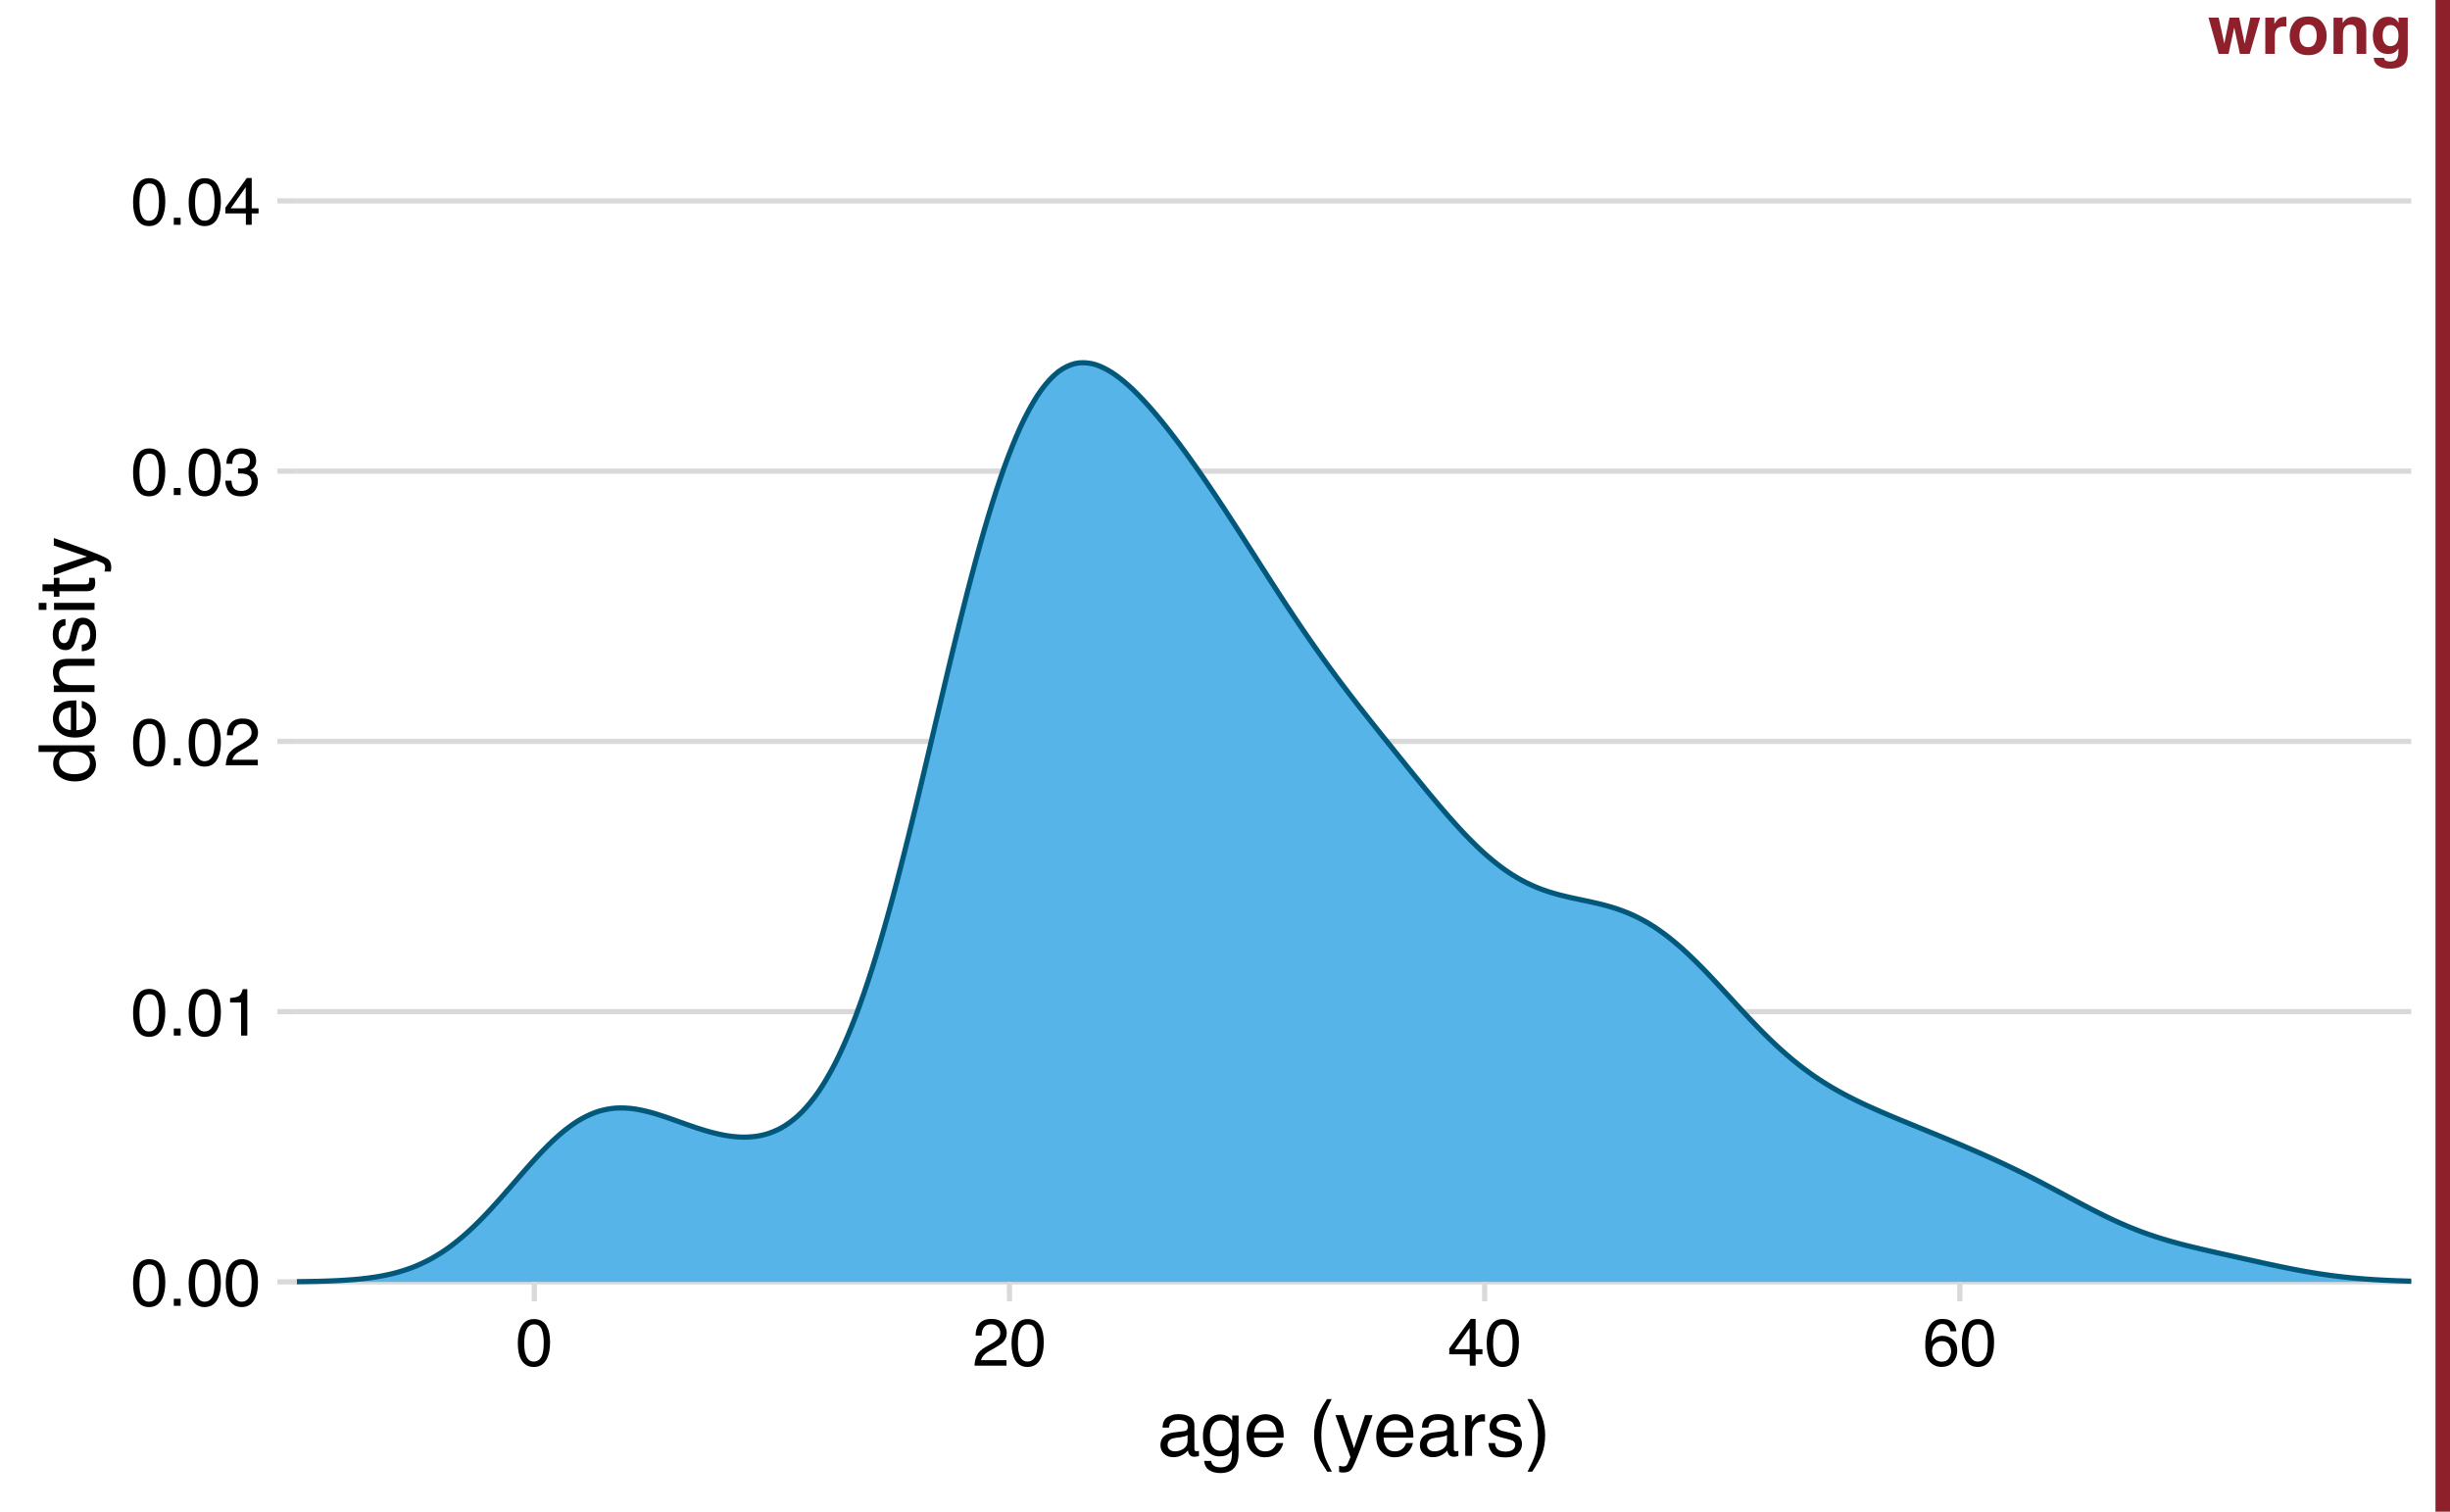 <?xml version="1.0" encoding="UTF-8"?>
<svg xmlns="http://www.w3.org/2000/svg" xmlns:xlink="http://www.w3.org/1999/xlink" width="504pt" height="311pt" viewBox="0 0 504 311" version="1.1">
<defs>
<g>
<symbol overflow="visible" id="glyph0-0">
<path style="stroke:none;" d="M 0.438 0 L 0.438 -9.844 L 8.25 -9.844 L 8.25 0 Z M 7.016 -1.234 L 7.016 -8.609 L 1.672 -8.609 L 1.672 -1.234 Z M 7.016 -1.234 "/>
</symbol>
<symbol overflow="visible" id="glyph0-1">
<path style="stroke:none;" d="M 3.719 -9.594 C 4.957 -9.594 5.852 -9.082 6.406 -8.062 C 6.832 -7.27 7.047 -6.188 7.047 -4.812 C 7.047 -3.508 6.852 -2.43 6.469 -1.578 C 5.906 -0.348 4.984 0.266 3.703 0.266 C 2.547 0.266 1.688 -0.234 1.125 -1.234 C 0.656 -2.066 0.422 -3.191 0.422 -4.609 C 0.422 -5.691 0.562 -6.625 0.844 -7.406 C 1.375 -8.863 2.332 -9.594 3.719 -9.594 Z M 3.703 -0.844 C 4.328 -0.844 4.82 -1.117 5.188 -1.672 C 5.562 -2.223 5.75 -3.254 5.75 -4.766 C 5.75 -5.848 5.613 -6.738 5.344 -7.438 C 5.07 -8.145 4.551 -8.5 3.781 -8.5 C 3.07 -8.5 2.551 -8.164 2.219 -7.5 C 1.895 -6.832 1.734 -5.852 1.734 -4.562 C 1.734 -3.582 1.836 -2.797 2.047 -2.203 C 2.367 -1.297 2.922 -0.844 3.703 -0.844 Z M 3.703 -0.844 "/>
</symbol>
<symbol overflow="visible" id="glyph0-2">
<path style="stroke:none;" d="M 1.172 -1.453 L 2.578 -1.453 L 2.578 0 L 1.172 0 Z M 1.172 -1.453 "/>
</symbol>
<symbol overflow="visible" id="glyph0-3">
<path style="stroke:none;" d="M 1.312 -6.797 L 1.312 -7.719 C 2.188 -7.801 2.797 -7.941 3.141 -8.141 C 3.484 -8.336 3.738 -8.805 3.906 -9.547 L 4.859 -9.547 L 4.859 0 L 3.578 0 L 3.578 -6.797 Z M 1.312 -6.797 "/>
</symbol>
<symbol overflow="visible" id="glyph0-4">
<path style="stroke:none;" d="M 0.422 0 C 0.473 -0.82 0.645 -1.539 0.938 -2.156 C 1.238 -2.77 1.816 -3.328 2.672 -3.828 L 3.969 -4.562 C 4.539 -4.906 4.941 -5.191 5.172 -5.422 C 5.547 -5.797 5.734 -6.223 5.734 -6.703 C 5.734 -7.254 5.562 -7.691 5.219 -8.016 C 4.883 -8.348 4.441 -8.516 3.891 -8.516 C 3.055 -8.516 2.484 -8.203 2.172 -7.578 C 2.004 -7.242 1.91 -6.781 1.891 -6.188 L 0.656 -6.188 C 0.676 -7.02 0.832 -7.703 1.125 -8.234 C 1.645 -9.16 2.566 -9.625 3.891 -9.625 C 4.992 -9.625 5.797 -9.328 6.297 -8.734 C 6.805 -8.141 7.062 -7.477 7.062 -6.75 C 7.062 -5.977 6.789 -5.32 6.25 -4.781 C 5.938 -4.469 5.375 -4.082 4.562 -3.625 L 3.656 -3.125 C 3.219 -2.883 2.875 -2.656 2.625 -2.438 C 2.176 -2.039 1.895 -1.609 1.781 -1.141 L 7.016 -1.141 L 7.016 0 Z M 0.422 0 "/>
</symbol>
<symbol overflow="visible" id="glyph0-5">
<path style="stroke:none;" d="M 3.562 0.266 C 2.426 0.266 1.602 -0.047 1.094 -0.672 C 0.582 -1.297 0.328 -2.055 0.328 -2.953 L 1.594 -2.953 C 1.645 -2.328 1.758 -1.875 1.938 -1.594 C 2.25 -1.094 2.812 -0.844 3.625 -0.844 C 4.258 -0.844 4.77 -1.008 5.156 -1.344 C 5.539 -1.688 5.734 -2.125 5.734 -2.656 C 5.734 -3.32 5.531 -3.785 5.125 -4.047 C 4.719 -4.305 4.156 -4.438 3.438 -4.438 C 3.363 -4.438 3.285 -4.438 3.203 -4.438 C 3.117 -4.438 3.035 -4.43 2.953 -4.422 L 2.953 -5.5 C 3.078 -5.477 3.18 -5.461 3.266 -5.453 C 3.348 -5.453 3.438 -5.453 3.531 -5.453 C 3.988 -5.453 4.363 -5.523 4.656 -5.672 C 5.156 -5.922 5.406 -6.367 5.406 -7.016 C 5.406 -7.492 5.234 -7.859 4.891 -8.109 C 4.555 -8.367 4.164 -8.5 3.719 -8.5 C 2.914 -8.5 2.359 -8.234 2.047 -7.703 C 1.879 -7.41 1.785 -6.988 1.766 -6.438 L 0.562 -6.438 C 0.562 -7.156 0.707 -7.766 1 -8.266 C 1.488 -9.16 2.352 -9.609 3.594 -9.609 C 4.57 -9.609 5.328 -9.391 5.859 -8.953 C 6.398 -8.516 6.672 -7.883 6.672 -7.062 C 6.672 -6.469 6.508 -5.988 6.188 -5.625 C 5.988 -5.395 5.734 -5.219 5.422 -5.094 C 5.93 -4.957 6.328 -4.691 6.609 -4.297 C 6.891 -3.898 7.031 -3.414 7.031 -2.844 C 7.031 -1.926 6.727 -1.176 6.125 -0.594 C 5.52 -0.02 4.664 0.266 3.562 0.266 Z M 3.562 0.266 "/>
</symbol>
<symbol overflow="visible" id="glyph0-6">
<path style="stroke:none;" d="M 4.531 -3.391 L 4.531 -7.75 L 1.453 -3.391 Z M 4.562 0 L 4.562 -2.344 L 0.344 -2.344 L 0.344 -3.531 L 4.75 -9.625 L 5.766 -9.625 L 5.766 -3.391 L 7.172 -3.391 L 7.172 -2.344 L 5.766 -2.344 L 5.766 0 Z M 4.562 0 "/>
</symbol>
<symbol overflow="visible" id="glyph0-7">
<path style="stroke:none;" d="M 4.016 -9.625 C 5.086 -9.625 5.832 -9.348 6.25 -8.797 C 6.676 -8.242 6.891 -7.672 6.891 -7.078 L 5.688 -7.078 C 5.625 -7.461 5.516 -7.758 5.359 -7.969 C 5.066 -8.375 4.625 -8.578 4.031 -8.578 C 3.352 -8.578 2.816 -8.266 2.422 -7.641 C 2.023 -7.016 1.805 -6.125 1.766 -4.969 C 2.035 -5.375 2.383 -5.676 2.812 -5.875 C 3.188 -6.051 3.613 -6.141 4.094 -6.141 C 4.895 -6.141 5.594 -5.883 6.188 -5.375 C 6.789 -4.863 7.094 -4.098 7.094 -3.078 C 7.094 -2.203 6.805 -1.426 6.234 -0.75 C 5.672 -0.082 4.863 0.25 3.812 0.25 C 2.914 0.25 2.141 -0.086 1.484 -0.766 C 0.836 -1.453 0.516 -2.602 0.516 -4.219 C 0.516 -5.406 0.66 -6.414 0.953 -7.25 C 1.504 -8.832 2.523 -9.625 4.016 -9.625 Z M 3.922 -0.828 C 4.555 -0.828 5.031 -1.039 5.344 -1.469 C 5.664 -1.895 5.828 -2.395 5.828 -2.969 C 5.828 -3.469 5.688 -3.938 5.406 -4.375 C 5.125 -4.82 4.609 -5.047 3.859 -5.047 C 3.348 -5.047 2.895 -4.875 2.5 -4.531 C 2.113 -4.188 1.922 -3.664 1.922 -2.969 C 1.922 -2.363 2.098 -1.852 2.453 -1.438 C 2.805 -1.031 3.297 -0.828 3.922 -0.828 Z M 3.922 -0.828 "/>
</symbol>
<symbol overflow="visible" id="glyph1-0">
<path style="stroke:none;" d="M 0.516 0 L 0.516 -11.484 L 9.625 -11.484 L 9.625 0 Z M 8.188 -1.438 L 8.188 -10.047 L 1.953 -10.047 L 1.953 -1.438 Z M 8.188 -1.438 "/>
</symbol>
<symbol overflow="visible" id="glyph1-1">
<path style="stroke:none;" d="M 2.109 -2.234 C 2.109 -1.828 2.254 -1.504 2.547 -1.266 C 2.848 -1.035 3.203 -0.922 3.609 -0.922 C 4.109 -0.922 4.586 -1.035 5.047 -1.266 C 5.828 -1.641 6.219 -2.258 6.219 -3.125 L 6.219 -4.266 C 6.051 -4.148 5.832 -4.055 5.562 -3.984 C 5.289 -3.91 5.023 -3.859 4.766 -3.828 L 3.906 -3.719 C 3.395 -3.656 3.016 -3.551 2.766 -3.406 C 2.328 -3.156 2.109 -2.766 2.109 -2.234 Z M 5.516 -5.078 C 5.836 -5.117 6.055 -5.254 6.172 -5.484 C 6.234 -5.609 6.266 -5.785 6.266 -6.016 C 6.266 -6.492 6.094 -6.844 5.75 -7.062 C 5.406 -7.281 4.914 -7.391 4.281 -7.391 C 3.551 -7.391 3.031 -7.191 2.719 -6.797 C 2.551 -6.578 2.441 -6.25 2.391 -5.812 L 1.078 -5.812 C 1.098 -6.844 1.43 -7.562 2.078 -7.969 C 2.723 -8.375 3.469 -8.578 4.312 -8.578 C 5.301 -8.578 6.102 -8.391 6.719 -8.016 C 7.32 -7.641 7.625 -7.055 7.625 -6.266 L 7.625 -1.438 C 7.625 -1.289 7.656 -1.172 7.719 -1.078 C 7.781 -0.992 7.906 -0.953 8.094 -0.953 C 8.156 -0.953 8.223 -0.957 8.297 -0.969 C 8.379 -0.977 8.469 -0.988 8.562 -1 L 8.562 0.047 C 8.344 0.109 8.176 0.145 8.062 0.156 C 7.945 0.176 7.789 0.188 7.594 0.188 C 7.102 0.188 6.75 0.008 6.531 -0.344 C 6.414 -0.52 6.336 -0.773 6.297 -1.109 C 6.004 -0.734 5.586 -0.406 5.047 -0.125 C 4.516 0.145 3.926 0.281 3.281 0.281 C 2.508 0.281 1.875 0.047 1.375 -0.422 C 0.883 -0.898 0.641 -1.492 0.641 -2.203 C 0.641 -2.973 0.879 -3.57 1.359 -4 C 1.848 -4.426 2.488 -4.691 3.281 -4.797 Z M 4.359 -8.578 Z M 4.359 -8.578 "/>
</symbol>
<symbol overflow="visible" id="glyph1-2">
<path style="stroke:none;" d="M 3.984 -8.516 C 4.641 -8.516 5.211 -8.352 5.703 -8.031 C 5.973 -7.852 6.242 -7.586 6.516 -7.234 L 6.516 -8.297 L 7.812 -8.297 L 7.812 -0.688 C 7.812 0.383 7.656 1.227 7.344 1.844 C 6.758 2.977 5.66 3.547 4.047 3.547 C 3.141 3.547 2.379 3.344 1.766 2.938 C 1.148 2.531 0.805 1.898 0.734 1.047 L 2.172 1.047 C 2.234 1.422 2.367 1.707 2.578 1.906 C 2.891 2.219 3.391 2.375 4.078 2.375 C 5.148 2.375 5.852 1.992 6.188 1.234 C 6.383 0.785 6.477 -0.016 6.469 -1.172 C 6.188 -0.742 5.848 -0.422 5.453 -0.203 C 5.055 0.004 4.531 0.109 3.875 0.109 C 2.969 0.109 2.176 -0.211 1.5 -0.859 C 0.82 -1.504 0.484 -2.57 0.484 -4.062 C 0.484 -5.457 0.82 -6.547 1.5 -7.328 C 2.188 -8.117 3.016 -8.516 3.984 -8.516 Z M 6.516 -4.219 C 6.516 -5.258 6.301 -6.031 5.875 -6.531 C 5.445 -7.031 4.906 -7.281 4.25 -7.281 C 3.258 -7.281 2.582 -6.816 2.219 -5.891 C 2.02 -5.391 1.922 -4.738 1.922 -3.938 C 1.922 -3 2.113 -2.281 2.5 -1.781 C 2.883 -1.289 3.398 -1.047 4.047 -1.047 C 5.055 -1.047 5.766 -1.504 6.172 -2.422 C 6.398 -2.93 6.516 -3.531 6.516 -4.219 Z M 4.156 -8.578 Z M 4.156 -8.578 "/>
</symbol>
<symbol overflow="visible" id="glyph1-3">
<path style="stroke:none;" d="M 4.516 -8.562 C 5.109 -8.562 5.68 -8.422 6.234 -8.141 C 6.797 -7.859 7.223 -7.5 7.516 -7.062 C 7.797 -6.633 7.984 -6.141 8.078 -5.578 C 8.16 -5.191 8.203 -4.578 8.203 -3.734 L 2.078 -3.734 C 2.098 -2.891 2.297 -2.207 2.672 -1.688 C 3.047 -1.176 3.629 -0.922 4.422 -0.922 C 5.148 -0.922 5.734 -1.164 6.172 -1.656 C 6.422 -1.938 6.598 -2.258 6.703 -2.625 L 8.094 -2.625 C 8.051 -2.32 7.926 -1.977 7.719 -1.594 C 7.52 -1.219 7.289 -0.91 7.031 -0.672 C 6.602 -0.254 6.078 0.023 5.453 0.172 C 5.109 0.254 4.723 0.297 4.297 0.297 C 3.254 0.297 2.367 -0.082 1.641 -0.844 C 0.922 -1.602 0.562 -2.664 0.562 -4.031 C 0.562 -5.375 0.926 -6.461 1.656 -7.297 C 2.383 -8.141 3.336 -8.562 4.516 -8.562 Z M 6.766 -4.859 C 6.703 -5.461 6.566 -5.945 6.359 -6.312 C 5.973 -6.988 5.332 -7.328 4.438 -7.328 C 3.789 -7.328 3.25 -7.094 2.812 -6.625 C 2.375 -6.164 2.141 -5.578 2.109 -4.859 Z M 4.391 -8.578 Z M 4.391 -8.578 "/>
</symbol>
<symbol overflow="visible" id="glyph1-4">
<path style="stroke:none;" d=""/>
</symbol>
<symbol overflow="visible" id="glyph1-5">
<path style="stroke:none;" d="M 4.734 -11.672 C 3.922 -10.078 3.391 -8.906 3.141 -8.156 C 2.773 -7.02 2.594 -5.703 2.594 -4.203 C 2.594 -2.691 2.801 -1.312 3.219 -0.062 C 3.477 0.707 3.992 1.816 4.766 3.266 L 3.812 3.266 C 3.051 2.078 2.578 1.316 2.391 0.984 C 2.211 0.66 2.02 0.219 1.812 -0.344 C 1.52 -1.113 1.316 -1.938 1.203 -2.812 C 1.141 -3.27 1.109 -3.703 1.109 -4.109 C 1.109 -5.648 1.352 -7.023 1.844 -8.234 C 2.145 -8.992 2.785 -10.141 3.766 -11.672 Z M 4.734 -11.672 "/>
</symbol>
<symbol overflow="visible" id="glyph1-6">
<path style="stroke:none;" d="M 6.266 -8.375 L 7.812 -8.375 C 7.613 -7.832 7.176 -6.609 6.5 -4.703 C 5.988 -3.266 5.562 -2.094 5.219 -1.188 C 4.406 0.957 3.832 2.266 3.5 2.734 C 3.164 3.203 2.594 3.438 1.781 3.438 C 1.582 3.438 1.426 3.426 1.312 3.406 C 1.207 3.395 1.078 3.367 0.922 3.328 L 0.922 2.047 C 1.172 2.109 1.348 2.145 1.453 2.156 C 1.566 2.176 1.664 2.188 1.75 2.188 C 2.008 2.188 2.195 2.145 2.312 2.062 C 2.438 1.977 2.539 1.875 2.625 1.75 C 2.656 1.707 2.75 1.492 2.906 1.109 C 3.07 0.723 3.191 0.438 3.266 0.25 L 0.172 -8.375 L 1.766 -8.375 L 4 -1.562 Z M 4 -8.578 Z M 4 -8.578 "/>
</symbol>
<symbol overflow="visible" id="glyph1-7">
<path style="stroke:none;" d="M 1.078 -8.375 L 2.406 -8.375 L 2.406 -6.922 C 2.52 -7.203 2.789 -7.547 3.219 -7.953 C 3.645 -8.359 4.133 -8.562 4.688 -8.562 C 4.719 -8.562 4.766 -8.555 4.828 -8.547 C 4.891 -8.547 4.992 -8.535 5.141 -8.516 L 5.141 -7.031 C 5.055 -7.051 4.977 -7.062 4.906 -7.062 C 4.844 -7.07 4.77 -7.078 4.688 -7.078 C 3.977 -7.078 3.43 -6.848 3.047 -6.391 C 2.672 -5.93 2.484 -5.406 2.484 -4.812 L 2.484 0 L 1.078 0 Z M 1.078 -8.375 "/>
</symbol>
<symbol overflow="visible" id="glyph1-8">
<path style="stroke:none;" d="M 1.875 -2.625 C 1.914 -2.156 2.031 -1.797 2.219 -1.547 C 2.57 -1.098 3.188 -0.875 4.062 -0.875 C 4.582 -0.875 5.039 -0.984 5.438 -1.203 C 5.832 -1.43 6.031 -1.785 6.031 -2.266 C 6.031 -2.617 5.875 -2.891 5.562 -3.078 C 5.352 -3.191 4.953 -3.328 4.359 -3.484 L 3.234 -3.766 C 2.523 -3.941 2 -4.141 1.656 -4.359 C 1.051 -4.734 0.75 -5.258 0.75 -5.938 C 0.75 -6.727 1.035 -7.367 1.609 -7.859 C 2.18 -8.348 2.945 -8.594 3.906 -8.594 C 5.164 -8.594 6.078 -8.223 6.641 -7.484 C 6.984 -7.016 7.148 -6.508 7.141 -5.969 L 5.812 -5.969 C 5.789 -6.281 5.68 -6.566 5.484 -6.828 C 5.16 -7.203 4.598 -7.391 3.797 -7.391 C 3.266 -7.391 2.863 -7.285 2.594 -7.078 C 2.32 -6.879 2.188 -6.613 2.188 -6.281 C 2.188 -5.914 2.363 -5.625 2.719 -5.406 C 2.926 -5.27 3.234 -5.156 3.641 -5.062 L 4.578 -4.828 C 5.586 -4.586 6.266 -4.352 6.609 -4.125 C 7.148 -3.758 7.422 -3.191 7.422 -2.422 C 7.422 -1.68 7.141 -1.035 6.578 -0.484 C 6.016 0.055 5.156 0.328 4 0.328 C 2.75 0.328 1.863 0.047 1.344 -0.516 C 0.832 -1.086 0.555 -1.789 0.516 -2.625 Z M 3.953 -8.578 Z M 3.953 -8.578 "/>
</symbol>
<symbol overflow="visible" id="glyph1-9">
<path style="stroke:none;" d="M 0.562 3.266 C 1.383 1.648 1.914 0.473 2.156 -0.266 C 2.52 -1.391 2.703 -2.703 2.703 -4.203 C 2.703 -5.711 2.492 -7.094 2.078 -8.344 C 1.816 -9.113 1.301 -10.223 0.531 -11.672 L 1.484 -11.672 C 2.285 -10.391 2.77 -9.598 2.938 -9.297 C 3.102 -8.992 3.285 -8.582 3.484 -8.062 C 3.734 -7.406 3.91 -6.758 4.016 -6.125 C 4.129 -5.488 4.188 -4.879 4.188 -4.297 C 4.188 -2.754 3.941 -1.379 3.453 -0.172 C 3.141 0.609 2.5 1.754 1.531 3.266 Z M 0.562 3.266 "/>
</symbol>
<symbol overflow="visible" id="glyph2-0">
<path style="stroke:none;" d="M 0 -0.516 L -11.484 -0.516 L -11.484 -9.625 L 0 -9.625 Z M -1.438 -8.188 L -10.047 -8.188 L -10.047 -1.953 L -1.438 -1.953 Z M -1.438 -8.188 "/>
</symbol>
<symbol overflow="visible" id="glyph2-1">
<path style="stroke:none;" d="M -4.094 -1.922 C -3.195 -1.922 -2.445 -2.109 -1.844 -2.484 C -1.238 -2.867 -0.938 -3.484 -0.938 -4.328 C -0.938 -4.973 -1.211 -5.504 -1.766 -5.922 C -2.328 -6.348 -3.133 -6.562 -4.188 -6.562 C -5.238 -6.562 -6.02 -6.344 -6.531 -5.906 C -7.039 -5.477 -7.297 -4.945 -7.297 -4.312 C -7.297 -3.602 -7.023 -3.023 -6.484 -2.578 C -5.941 -2.141 -5.145 -1.922 -4.094 -1.922 Z M -8.516 -4.047 C -8.516 -4.68 -8.379 -5.219 -8.109 -5.656 C -7.953 -5.906 -7.68 -6.188 -7.297 -6.5 L -11.516 -6.5 L -11.516 -7.859 L 0 -7.859 L 0 -6.594 L -1.172 -6.594 C -0.648 -6.258 -0.273 -5.867 -0.047 -5.422 C 0.18 -4.973 0.297 -4.461 0.297 -3.891 C 0.297 -2.953 -0.094 -2.141 -0.875 -1.453 C -1.664 -0.773 -2.711 -0.438 -4.016 -0.438 C -5.234 -0.438 -6.285 -0.75 -7.172 -1.375 C -8.066 -2 -8.516 -2.891 -8.516 -4.047 Z M -8.516 -4.047 "/>
</symbol>
<symbol overflow="visible" id="glyph2-2">
<path style="stroke:none;" d="M -8.562 -4.516 C -8.562 -5.109 -8.422 -5.68 -8.141 -6.234 C -7.859 -6.797 -7.5 -7.223 -7.062 -7.516 C -6.633 -7.797 -6.141 -7.984 -5.578 -8.078 C -5.191 -8.16 -4.578 -8.203 -3.734 -8.203 L -3.734 -2.078 C -2.891 -2.098 -2.207 -2.297 -1.688 -2.672 C -1.176 -3.047 -0.922 -3.629 -0.922 -4.422 C -0.922 -5.148 -1.164 -5.734 -1.656 -6.172 C -1.938 -6.422 -2.258 -6.598 -2.625 -6.703 L -2.625 -8.094 C -2.32 -8.051 -1.977 -7.926 -1.594 -7.719 C -1.219 -7.52 -0.91 -7.289 -0.672 -7.031 C -0.254 -6.602 0.023 -6.078 0.172 -5.453 C 0.254 -5.109 0.297 -4.723 0.297 -4.297 C 0.297 -3.254 -0.082 -2.367 -0.844 -1.641 C -1.602 -0.922 -2.664 -0.562 -4.031 -0.562 C -5.375 -0.562 -6.461 -0.926 -7.297 -1.656 C -8.141 -2.383 -8.562 -3.336 -8.562 -4.516 Z M -4.859 -6.766 C -5.461 -6.703 -5.945 -6.566 -6.312 -6.359 C -6.988 -5.973 -7.328 -5.332 -7.328 -4.438 C -7.328 -3.789 -7.094 -3.25 -6.625 -2.812 C -6.164 -2.375 -5.578 -2.141 -4.859 -2.109 Z M -8.578 -4.391 Z M -8.578 -4.391 "/>
</symbol>
<symbol overflow="visible" id="glyph2-3">
<path style="stroke:none;" d="M -8.375 -1.031 L -8.375 -2.375 L -7.188 -2.375 C -7.676 -2.77 -8.023 -3.188 -8.234 -3.625 C -8.453 -4.07 -8.562 -4.566 -8.562 -5.109 C -8.562 -6.297 -8.145 -7.098 -7.312 -7.516 C -6.863 -7.742 -6.219 -7.859 -5.375 -7.859 L 0 -7.859 L 0 -6.422 L -5.281 -6.422 C -5.789 -6.422 -6.203 -6.348 -6.516 -6.203 C -7.035 -5.953 -7.297 -5.5 -7.297 -4.844 C -7.297 -4.508 -7.258 -4.234 -7.188 -4.016 C -7.07 -3.629 -6.844 -3.289 -6.5 -3 C -6.227 -2.77 -5.941 -2.617 -5.641 -2.547 C -5.348 -2.473 -4.93 -2.438 -4.391 -2.438 L 0 -2.438 L 0 -1.031 Z M -8.578 -4.344 Z M -8.578 -4.344 "/>
</symbol>
<symbol overflow="visible" id="glyph2-4">
<path style="stroke:none;" d="M -2.625 -1.875 C -2.156 -1.914 -1.797 -2.031 -1.547 -2.219 C -1.098 -2.57 -0.875 -3.188 -0.875 -4.062 C -0.875 -4.582 -0.984 -5.039 -1.203 -5.438 C -1.43 -5.832 -1.785 -6.031 -2.266 -6.031 C -2.617 -6.031 -2.891 -5.875 -3.078 -5.562 C -3.191 -5.352 -3.328 -4.953 -3.484 -4.359 L -3.766 -3.234 C -3.941 -2.523 -4.141 -2 -4.359 -1.656 C -4.734 -1.051 -5.258 -0.75 -5.938 -0.75 C -6.727 -0.75 -7.367 -1.035 -7.859 -1.609 C -8.348 -2.18 -8.594 -2.945 -8.594 -3.906 C -8.594 -5.164 -8.223 -6.078 -7.484 -6.641 C -7.016 -6.984 -6.508 -7.148 -5.969 -7.141 L -5.969 -5.812 C -6.281 -5.789 -6.566 -5.68 -6.828 -5.484 C -7.203 -5.16 -7.391 -4.598 -7.391 -3.797 C -7.391 -3.266 -7.285 -2.863 -7.078 -2.594 C -6.879 -2.32 -6.613 -2.188 -6.281 -2.188 C -5.914 -2.188 -5.625 -2.363 -5.406 -2.719 C -5.27 -2.926 -5.156 -3.234 -5.062 -3.641 L -4.828 -4.578 C -4.586 -5.586 -4.352 -6.266 -4.125 -6.609 C -3.758 -7.148 -3.191 -7.422 -2.422 -7.422 C -1.68 -7.422 -1.035 -7.141 -0.484 -6.578 C 0.055 -6.016 0.328 -5.156 0.328 -4 C 0.328 -2.75 0.047 -1.863 -0.516 -1.344 C -1.086 -0.832 -1.789 -0.555 -2.625 -0.516 Z M -8.578 -3.953 Z M -8.578 -3.953 "/>
</symbol>
<symbol overflow="visible" id="glyph2-5">
<path style="stroke:none;" d="M -8.328 -1.031 L -8.328 -2.469 L 0 -2.469 L 0 -1.031 Z M -11.484 -1.031 L -11.484 -2.469 L -9.891 -2.469 L -9.891 -1.031 Z M -11.484 -1.031 "/>
</symbol>
<symbol overflow="visible" id="glyph2-6">
<path style="stroke:none;" d="M -10.703 -1.312 L -10.703 -2.734 L -8.375 -2.734 L -8.375 -4.078 L -7.219 -4.078 L -7.219 -2.734 L -1.766 -2.734 C -1.473 -2.734 -1.273 -2.832 -1.172 -3.031 C -1.117 -3.145 -1.094 -3.328 -1.094 -3.578 C -1.094 -3.648 -1.094 -3.723 -1.094 -3.797 C -1.094 -3.879 -1.098 -3.973 -1.109 -4.078 L 0 -4.078 C 0.051 -3.91 0.086 -3.738 0.109 -3.562 C 0.129 -3.395 0.141 -3.207 0.141 -3 C 0.141 -2.344 -0.023 -1.895 -0.359 -1.656 C -0.703 -1.426 -1.145 -1.312 -1.688 -1.312 L -7.219 -1.312 L -7.219 -0.188 L -8.375 -0.188 L -8.375 -1.312 Z M -10.703 -1.312 "/>
</symbol>
<symbol overflow="visible" id="glyph2-7">
<path style="stroke:none;" d="M -8.375 -6.266 L -8.375 -7.812 C -7.832 -7.613 -6.609 -7.176 -4.703 -6.5 C -3.266 -5.988 -2.094 -5.562 -1.188 -5.219 C 0.957 -4.406 2.266 -3.832 2.734 -3.5 C 3.203 -3.164 3.438 -2.594 3.438 -1.781 C 3.438 -1.582 3.426 -1.426 3.406 -1.312 C 3.395 -1.207 3.367 -1.078 3.328 -0.922 L 2.047 -0.922 C 2.109 -1.172 2.145 -1.348 2.156 -1.453 C 2.176 -1.566 2.188 -1.664 2.188 -1.75 C 2.188 -2.008 2.145 -2.195 2.062 -2.312 C 1.977 -2.438 1.875 -2.539 1.75 -2.625 C 1.707 -2.656 1.492 -2.75 1.109 -2.906 C 0.723 -3.07 0.438 -3.191 0.25 -3.266 L -8.375 -0.172 L -8.375 -1.766 L -1.562 -4 Z M -8.578 -4 Z M -8.578 -4 "/>
</symbol>
<symbol overflow="visible" id="glyph3-0">
<path style="stroke:none;" d="M 1.047 0 L 1.047 -10.078 L 9.172 -10.078 L 9.172 0 Z M 7.906 -1.266 L 7.906 -8.812 L 2.312 -8.812 L 2.312 -1.266 Z M 7.906 -1.266 "/>
</symbol>
<symbol overflow="visible" id="glyph3-1">
<path style="stroke:none;" d="M 4.422 -7.453 L 6.406 -7.453 L 7.531 -2.078 L 8.703 -7.453 L 10.719 -7.453 L 8.562 0 L 6.562 0 L 5.391 -5.422 L 4.219 0 L 2.188 0 L 0.094 -7.453 L 2.188 -7.453 L 3.344 -2.109 Z M 4.422 -7.453 "/>
</symbol>
<symbol overflow="visible" id="glyph3-2">
<path style="stroke:none;" d="M 4.953 -7.625 C 4.992 -7.625 5.023 -7.625 5.047 -7.625 C 5.078 -7.625 5.133 -7.617 5.219 -7.609 L 5.219 -5.625 C 5.094 -5.633 4.984 -5.641 4.891 -5.641 C 4.797 -5.648 4.719 -5.656 4.656 -5.656 C 3.875 -5.656 3.348 -5.398 3.078 -4.891 C 2.922 -4.598 2.844 -4.156 2.844 -3.562 L 2.844 0 L 0.891 0 L 0.891 -7.453 L 2.75 -7.453 L 2.75 -6.156 C 3.051 -6.645 3.312 -6.984 3.531 -7.172 C 3.895 -7.473 4.367 -7.625 4.953 -7.625 Z M 4.953 -7.625 "/>
</symbol>
<symbol overflow="visible" id="glyph3-3">
<path style="stroke:none;" d="M 4.25 -1.375 C 4.82 -1.375 5.258 -1.578 5.562 -1.984 C 5.863 -2.391 6.016 -2.969 6.016 -3.719 C 6.016 -4.457 5.863 -5.031 5.562 -5.438 C 5.258 -5.844 4.82 -6.047 4.25 -6.047 C 3.676 -6.047 3.234 -5.844 2.922 -5.438 C 2.617 -5.031 2.469 -4.457 2.469 -3.719 C 2.469 -2.969 2.617 -2.391 2.922 -1.984 C 3.234 -1.578 3.676 -1.375 4.25 -1.375 Z M 8.062 -3.719 C 8.062 -2.625 7.75 -1.688 7.125 -0.906 C 6.5 -0.125 5.547 0.266 4.266 0.266 C 2.984 0.266 2.023 -0.125 1.391 -0.906 C 0.766 -1.688 0.453 -2.625 0.453 -3.719 C 0.453 -4.789 0.766 -5.719 1.391 -6.5 C 2.023 -7.289 2.984 -7.688 4.266 -7.688 C 5.547 -7.688 6.5 -7.289 7.125 -6.5 C 7.75 -5.719 8.062 -4.789 8.062 -3.719 Z M 4.266 -7.656 Z M 4.266 -7.656 "/>
</symbol>
<symbol overflow="visible" id="glyph3-4">
<path style="stroke:none;" d="M 5.031 -7.625 C 5.801 -7.625 6.43 -7.422 6.922 -7.016 C 7.41 -6.617 7.656 -5.953 7.656 -5.016 L 7.656 0 L 5.672 0 L 5.672 -4.531 C 5.672 -4.926 5.617 -5.227 5.516 -5.438 C 5.316 -5.82 4.953 -6.016 4.422 -6.016 C 3.754 -6.016 3.301 -5.734 3.062 -5.172 C 2.926 -4.867 2.859 -4.488 2.859 -4.031 L 2.859 0 L 0.922 0 L 0.922 -7.438 L 2.797 -7.438 L 2.797 -6.344 C 3.047 -6.727 3.285 -7.004 3.516 -7.172 C 3.91 -7.473 4.414 -7.625 5.031 -7.625 Z M 4.328 -7.656 Z M 4.328 -7.656 "/>
</symbol>
<symbol overflow="visible" id="glyph3-5">
<path style="stroke:none;" d="M 4.109 -1.594 C 4.566 -1.594 4.953 -1.766 5.266 -2.109 C 5.578 -2.453 5.734 -3.004 5.734 -3.766 C 5.734 -4.461 5.582 -4.992 5.281 -5.359 C 4.988 -5.734 4.594 -5.922 4.094 -5.922 C 3.406 -5.922 2.93 -5.602 2.672 -4.969 C 2.535 -4.625 2.469 -4.203 2.469 -3.703 C 2.469 -3.266 2.539 -2.879 2.688 -2.547 C 2.945 -1.91 3.422 -1.594 4.109 -1.594 Z M 3.625 -7.625 C 4 -7.625 4.32 -7.566 4.594 -7.453 C 5.07 -7.266 5.457 -6.906 5.75 -6.375 L 5.75 -7.453 L 7.641 -7.453 L 7.641 -0.391 C 7.641 0.578 7.477 1.305 7.156 1.797 C 6.602 2.629 5.535 3.047 3.953 3.047 C 3.004 3.047 2.227 2.859 1.625 2.484 C 1.02 2.109 0.688 1.551 0.625 0.812 L 2.75 0.812 C 2.801 1.039 2.891 1.207 3.016 1.312 C 3.223 1.488 3.578 1.578 4.078 1.578 C 4.773 1.578 5.242 1.344 5.484 0.875 C 5.641 0.57 5.719 0.062 5.719 -0.656 L 5.719 -1.125 C 5.531 -0.812 5.328 -0.57 5.109 -0.406 C 4.723 -0.113 4.223 0.031 3.609 0.031 C 2.648 0.031 1.883 -0.301 1.312 -0.969 C 0.738 -1.645 0.453 -2.555 0.453 -3.703 C 0.453 -4.805 0.727 -5.734 1.281 -6.484 C 1.832 -7.242 2.613 -7.625 3.625 -7.625 Z M 4.25 -7.656 Z M 4.25 -7.656 "/>
</symbol>
<symbol overflow="visible" id="glyph3-6">
<path style="stroke:none;" d=""/>
</symbol>
</g>
</defs>
<g id="surface1503">
<rect x="0" y="0" width="504" height="311" style="fill:rgb(100%,100%,100%);fill-opacity:1;stroke:none;"/>
<path style="fill:none;stroke-width:1.067;stroke-linecap:butt;stroke-linejoin:round;stroke:rgb(85.098%,85.098%,85.098%);stroke-opacity:1;stroke-miterlimit:10;" d="M 61.043 263.73 L 496.031 263.73 "/>
<path style="fill:none;stroke-width:1.067;stroke-linecap:butt;stroke-linejoin:round;stroke:rgb(85.098%,85.098%,85.098%);stroke-opacity:1;stroke-miterlimit:10;" d="M 61.043 208.129 L 496.031 208.129 "/>
<path style="fill:none;stroke-width:1.067;stroke-linecap:butt;stroke-linejoin:round;stroke:rgb(85.098%,85.098%,85.098%);stroke-opacity:1;stroke-miterlimit:10;" d="M 61.043 152.531 L 496.031 152.531 "/>
<path style="fill:none;stroke-width:1.067;stroke-linecap:butt;stroke-linejoin:round;stroke:rgb(85.098%,85.098%,85.098%);stroke-opacity:1;stroke-miterlimit:10;" d="M 61.043 96.93 L 496.031 96.93 "/>
<path style="fill:none;stroke-width:1.067;stroke-linecap:butt;stroke-linejoin:round;stroke:rgb(85.098%,85.098%,85.098%);stroke-opacity:1;stroke-miterlimit:10;" d="M 61.043 41.332 L 496.031 41.332 "/>
<path style=" stroke:none;fill-rule:nonzero;fill:rgb(33.725%,70.588%,91.373%);fill-opacity:1;" d="M 61.043 263.684 L 63.598 263.648 L 64.449 263.629 L 65.301 263.613 L 66.152 263.59 L 67.855 263.535 L 68.707 263.5 L 69.559 263.461 L 70.406 263.414 L 71.258 263.359 L 72.109 263.301 L 72.961 263.234 L 73.812 263.156 L 74.664 263.066 L 75.516 262.965 L 76.367 262.852 L 77.219 262.727 L 78.07 262.586 L 78.922 262.426 L 79.773 262.25 L 80.625 262.055 L 81.473 261.84 L 82.324 261.598 L 83.176 261.336 L 84.027 261.047 L 84.879 260.738 L 85.73 260.391 L 86.582 260.016 L 87.434 259.613 L 88.285 259.184 L 89.137 258.715 L 89.988 258.211 L 90.84 257.676 L 91.688 257.109 L 92.539 256.508 L 93.391 255.863 L 94.242 255.188 L 95.094 254.48 L 95.945 253.738 L 96.797 252.961 L 97.648 252.152 L 98.5 251.316 L 99.352 250.453 L 100.203 249.562 L 101.055 248.648 L 101.902 247.715 L 102.754 246.766 L 103.605 245.805 L 104.457 244.828 L 107.012 241.887 L 107.863 240.91 L 108.715 239.949 L 109.566 239 L 110.418 238.066 L 111.27 237.156 L 112.117 236.277 L 112.969 235.426 L 113.82 234.609 L 114.672 233.828 L 115.523 233.086 L 116.375 232.398 L 117.227 231.75 L 118.078 231.145 L 118.93 230.586 L 119.781 230.094 L 120.633 229.652 L 121.484 229.258 L 122.336 228.91 L 123.184 228.621 L 124.035 228.391 L 124.887 228.207 L 125.738 228.07 L 126.59 227.977 L 127.441 227.941 L 128.293 227.949 L 129.145 227.992 L 129.996 228.07 L 130.848 228.191 L 131.699 228.348 L 132.551 228.531 L 133.398 228.734 L 134.25 228.965 L 135.102 229.219 L 135.953 229.488 L 136.805 229.77 L 137.656 230.059 L 138.508 230.359 L 139.359 230.664 L 140.211 230.965 L 141.062 231.27 L 141.914 231.566 L 142.766 231.859 L 143.613 232.141 L 144.465 232.41 L 145.316 232.668 L 146.168 232.906 L 147.02 233.125 L 147.871 233.324 L 148.723 233.504 L 149.574 233.656 L 150.426 233.773 L 151.277 233.863 L 152.129 233.926 L 152.98 233.953 L 153.828 233.934 L 154.68 233.875 L 155.531 233.777 L 156.383 233.637 L 157.234 233.441 L 158.086 233.188 L 158.938 232.879 L 159.789 232.516 L 160.641 232.094 L 161.492 231.586 L 162.344 231.012 L 163.195 230.367 L 164.047 229.648 L 164.895 228.844 L 165.746 227.938 L 166.598 226.949 L 167.449 225.871 L 168.301 224.707 L 169.152 223.414 L 170.004 222.02 L 170.855 220.527 L 171.707 218.938 L 172.559 217.223 L 173.41 215.383 L 174.262 213.438 L 175.109 211.387 L 175.961 209.23 L 176.812 206.926 L 177.664 204.516 L 178.516 202.004 L 179.367 199.391 L 180.219 196.656 L 181.07 193.809 L 181.922 190.875 L 182.773 187.848 L 183.625 184.738 L 184.477 181.52 L 185.324 178.234 L 186.176 174.887 L 187.027 171.477 L 187.879 168.004 L 188.73 164.484 L 189.582 160.93 L 190.434 157.352 L 191.285 153.75 L 192.988 146.523 L 193.84 142.922 L 194.691 139.336 L 195.539 135.781 L 196.391 132.266 L 197.242 128.801 L 198.094 125.383 L 198.945 122.027 L 199.797 118.766 L 200.648 115.578 L 201.5 112.473 L 202.352 109.453 L 203.203 106.562 L 204.055 103.777 L 204.906 101.102 L 205.758 98.531 L 206.605 96.09 L 207.457 93.797 L 208.309 91.625 L 209.16 89.574 L 210.012 87.648 L 210.863 85.891 L 211.715 84.262 L 212.566 82.758 L 213.418 81.379 L 214.27 80.145 L 215.121 79.059 L 215.973 78.09 L 216.82 77.242 L 217.672 76.508 L 218.523 75.926 L 219.375 75.453 L 220.227 75.086 L 221.078 74.816 L 221.93 74.664 L 222.781 74.621 L 223.633 74.668 L 224.484 74.793 L 225.336 75.004 L 226.188 75.312 L 227.035 75.695 L 227.887 76.141 L 228.738 76.648 L 229.59 77.23 L 230.441 77.871 L 231.293 78.562 L 232.145 79.301 L 232.996 80.082 L 233.848 80.922 L 234.699 81.797 L 235.551 82.703 L 236.402 83.645 L 237.25 84.621 L 238.102 85.629 L 238.953 86.66 L 239.805 87.719 L 240.656 88.797 L 241.508 89.906 L 242.359 91.031 L 243.211 92.176 L 244.062 93.336 L 244.914 94.52 L 245.766 95.719 L 246.617 96.934 L 247.469 98.16 L 248.316 99.402 L 249.168 100.66 L 250.02 101.926 L 250.871 103.207 L 251.723 104.492 L 252.574 105.793 L 253.426 107.102 L 254.277 108.414 L 255.129 109.734 L 255.98 111.059 L 256.832 112.387 L 257.684 113.719 L 258.531 115.051 L 259.383 116.383 L 261.086 119.039 L 261.938 120.359 L 262.789 121.676 L 263.641 122.984 L 264.492 124.285 L 265.344 125.574 L 266.195 126.855 L 267.047 128.129 L 267.898 129.383 L 268.746 130.625 L 269.598 131.855 L 270.449 133.074 L 271.301 134.281 L 272.152 135.469 L 273.004 136.645 L 273.855 137.809 L 274.707 138.961 L 275.559 140.098 L 276.41 141.223 L 277.262 142.34 L 278.113 143.449 L 278.961 144.547 L 279.812 145.637 L 280.664 146.719 L 281.516 147.797 L 282.367 148.871 L 283.219 149.941 L 284.07 151.004 L 284.922 152.07 L 287.477 155.246 L 289.18 157.355 L 290.027 158.406 L 290.879 159.453 L 291.73 160.496 L 292.582 161.535 L 293.434 162.57 L 294.285 163.598 L 295.137 164.617 L 295.988 165.625 L 296.84 166.621 L 297.691 167.609 L 298.543 168.574 L 299.395 169.523 L 300.242 170.457 L 301.094 171.371 L 301.945 172.258 L 302.797 173.117 L 303.648 173.957 L 304.5 174.77 L 305.352 175.551 L 306.203 176.297 L 307.055 177.012 L 307.906 177.699 L 308.758 178.352 L 309.609 178.969 L 310.457 179.547 L 311.309 180.094 L 312.16 180.609 L 313.012 181.09 L 313.863 181.535 L 314.715 181.945 L 315.566 182.332 L 316.418 182.688 L 317.27 183.012 L 318.121 183.309 L 318.973 183.582 L 319.824 183.84 L 320.672 184.074 L 321.523 184.289 L 322.375 184.492 L 323.227 184.688 L 324.078 184.875 L 326.633 185.414 L 327.484 185.602 L 328.336 185.793 L 329.188 185.996 L 330.039 186.215 L 330.887 186.445 L 331.738 186.695 L 332.59 186.969 L 333.441 187.266 L 334.293 187.59 L 335.145 187.934 L 335.996 188.312 L 336.848 188.719 L 337.699 189.16 L 338.551 189.629 L 339.402 190.125 L 340.254 190.664 L 341.105 191.234 L 341.953 191.836 L 342.805 192.465 L 343.656 193.133 L 344.508 193.832 L 345.359 194.555 L 346.211 195.309 L 347.062 196.086 L 347.914 196.895 L 348.766 197.723 L 349.617 198.57 L 350.469 199.434 L 351.32 200.316 L 352.168 201.215 L 353.02 202.125 L 353.871 203.039 L 354.723 203.961 L 355.574 204.887 L 356.426 205.816 L 358.129 207.66 L 358.98 208.574 L 359.832 209.48 L 360.684 210.375 L 361.535 211.258 L 362.383 212.129 L 363.234 212.977 L 364.086 213.809 L 364.938 214.625 L 365.789 215.422 L 366.641 216.191 L 367.492 216.941 L 368.344 217.668 L 369.195 218.375 L 370.047 219.059 L 370.898 219.715 L 371.75 220.348 L 372.598 220.965 L 373.449 221.559 L 374.301 222.125 L 375.152 222.676 L 376.004 223.203 L 376.855 223.719 L 377.707 224.211 L 378.559 224.688 L 379.41 225.148 L 380.262 225.594 L 381.113 226.031 L 381.965 226.449 L 382.816 226.859 L 383.664 227.262 L 384.516 227.652 L 385.367 228.035 L 386.219 228.41 L 387.07 228.781 L 387.922 229.148 L 389.625 229.867 L 390.477 230.219 L 391.328 230.574 L 393.031 231.27 L 393.879 231.621 L 394.73 231.969 L 395.582 232.312 L 396.434 232.66 L 397.285 233.012 L 398.137 233.359 L 400.691 234.414 L 402.395 235.125 L 403.246 235.484 L 404.094 235.848 L 404.945 236.211 L 405.797 236.578 L 407.5 237.32 L 408.352 237.699 L 409.203 238.082 L 410.906 238.855 L 411.758 239.25 L 412.609 239.652 L 413.461 240.059 L 414.309 240.465 L 416.012 241.301 L 416.863 241.727 L 417.715 242.156 L 419.418 243.031 L 420.27 243.477 L 421.973 244.375 L 422.824 244.828 L 424.527 245.742 L 425.375 246.195 L 427.078 247.109 L 427.93 247.562 L 428.781 248.012 L 429.633 248.457 L 430.484 248.898 L 431.336 249.328 L 432.188 249.754 L 433.039 250.176 L 433.891 250.586 L 434.742 250.984 L 435.59 251.375 L 436.441 251.754 L 437.293 252.121 L 438.145 252.48 L 438.996 252.824 L 439.848 253.156 L 440.699 253.477 L 441.551 253.785 L 442.402 254.082 L 443.254 254.367 L 444.105 254.645 L 444.957 254.906 L 445.805 255.164 L 446.656 255.406 L 447.508 255.645 L 448.359 255.875 L 449.211 256.098 L 450.062 256.312 L 450.914 256.523 L 452.617 256.93 L 453.469 257.129 L 454.32 257.324 L 455.172 257.516 L 456.02 257.711 L 456.871 257.902 L 457.723 258.09 L 458.574 258.281 L 459.426 258.469 L 460.277 258.66 L 461.129 258.848 L 461.98 259.039 L 466.238 259.977 L 467.086 260.16 L 468.789 260.52 L 469.641 260.695 L 471.344 261.039 L 472.195 261.203 L 473.047 261.363 L 473.898 261.52 L 474.75 261.668 L 475.602 261.812 L 476.453 261.953 L 477.301 262.086 L 478.152 262.211 L 479.004 262.332 L 479.855 262.449 L 480.707 262.559 L 482.41 262.754 L 483.262 262.844 L 484.113 262.926 L 484.965 263.004 L 486.668 263.145 L 487.516 263.203 L 488.367 263.262 L 489.219 263.312 L 490.07 263.359 L 491.773 263.438 L 492.625 263.473 L 493.477 263.504 L 495.18 263.559 L 496.031 263.578 L 496.031 263.73 L 61.043 263.73 Z M 61.043 263.684 "/>
<path style="fill:none;stroke-width:1.067;stroke-linecap:butt;stroke-linejoin:round;stroke:rgb(0.392%,34.51%,47.843%);stroke-opacity:1;stroke-miterlimit:10;" d="M 61.043 263.684 L 63.598 263.648 L 64.449 263.629 L 65.301 263.613 L 66.152 263.59 L 67.855 263.535 L 68.707 263.5 L 69.559 263.461 L 70.406 263.414 L 71.258 263.359 L 72.109 263.301 L 72.961 263.234 L 73.812 263.156 L 74.664 263.066 L 75.516 262.965 L 76.367 262.852 L 77.219 262.727 L 78.07 262.586 L 78.922 262.426 L 79.773 262.25 L 80.625 262.055 L 81.473 261.84 L 82.324 261.598 L 83.176 261.336 L 84.027 261.047 L 84.879 260.738 L 85.73 260.391 L 86.582 260.016 L 87.434 259.613 L 88.285 259.184 L 89.137 258.715 L 89.988 258.211 L 90.84 257.676 L 91.688 257.109 L 92.539 256.508 L 93.391 255.863 L 94.242 255.188 L 95.094 254.48 L 95.945 253.738 L 96.797 252.961 L 97.648 252.152 L 98.5 251.316 L 99.352 250.453 L 100.203 249.562 L 101.055 248.648 L 101.902 247.715 L 102.754 246.766 L 103.605 245.805 L 104.457 244.828 L 107.012 241.887 L 107.863 240.91 L 108.715 239.949 L 109.566 239 L 110.418 238.066 L 111.27 237.156 L 112.117 236.277 L 112.969 235.426 L 113.82 234.609 L 114.672 233.828 L 115.523 233.086 L 116.375 232.398 L 117.227 231.75 L 118.078 231.145 L 118.93 230.586 L 119.781 230.094 L 120.633 229.652 L 121.484 229.258 L 122.336 228.91 L 123.184 228.621 L 124.035 228.391 L 124.887 228.207 L 125.738 228.07 L 126.59 227.977 L 127.441 227.941 L 128.293 227.949 L 129.145 227.992 L 129.996 228.07 L 130.848 228.191 L 131.699 228.348 L 132.551 228.531 L 133.398 228.734 L 134.25 228.965 L 135.102 229.219 L 135.953 229.488 L 136.805 229.77 L 137.656 230.059 L 138.508 230.359 L 139.359 230.664 L 140.211 230.965 L 141.062 231.27 L 141.914 231.566 L 142.766 231.859 L 143.613 232.141 L 144.465 232.41 L 145.316 232.668 L 146.168 232.906 L 147.02 233.125 L 147.871 233.324 L 148.723 233.504 L 149.574 233.656 L 150.426 233.773 L 151.277 233.863 L 152.129 233.926 L 152.98 233.953 L 153.828 233.934 L 154.68 233.875 L 155.531 233.777 L 156.383 233.637 L 157.234 233.441 L 158.086 233.188 L 158.938 232.879 L 159.789 232.516 L 160.641 232.094 L 161.492 231.586 L 162.344 231.012 L 163.195 230.367 L 164.047 229.648 L 164.895 228.844 L 165.746 227.938 L 166.598 226.949 L 167.449 225.871 L 168.301 224.707 L 169.152 223.414 L 170.004 222.02 L 170.855 220.527 L 171.707 218.938 L 172.559 217.223 L 173.41 215.383 L 174.262 213.438 L 175.109 211.387 L 175.961 209.23 L 176.812 206.926 L 177.664 204.516 L 178.516 202.004 L 179.367 199.391 L 180.219 196.656 L 181.07 193.809 L 181.922 190.875 L 182.773 187.848 L 183.625 184.738 L 184.477 181.52 L 185.324 178.234 L 186.176 174.887 L 187.027 171.477 L 187.879 168.004 L 188.73 164.484 L 189.582 160.93 L 190.434 157.352 L 191.285 153.75 L 192.988 146.523 L 193.84 142.922 L 194.691 139.336 L 195.539 135.781 L 196.391 132.266 L 197.242 128.801 L 198.094 125.383 L 198.945 122.027 L 199.797 118.766 L 200.648 115.578 L 201.5 112.473 L 202.352 109.453 L 203.203 106.562 L 204.055 103.777 L 204.906 101.102 L 205.758 98.531 L 206.605 96.09 L 207.457 93.797 L 208.309 91.625 L 209.16 89.574 L 210.012 87.648 L 210.863 85.891 L 211.715 84.262 L 212.566 82.758 L 213.418 81.379 L 214.27 80.145 L 215.121 79.059 L 215.973 78.09 L 216.82 77.242 L 217.672 76.508 L 218.523 75.926 L 219.375 75.453 L 220.227 75.086 L 221.078 74.816 L 221.93 74.664 L 222.781 74.621 L 223.633 74.668 L 224.484 74.793 L 225.336 75.004 L 226.188 75.312 L 227.035 75.695 L 227.887 76.141 L 228.738 76.648 L 229.59 77.23 L 230.441 77.871 L 231.293 78.562 L 232.145 79.301 L 232.996 80.082 L 233.848 80.922 L 234.699 81.797 L 235.551 82.703 L 236.402 83.645 L 237.25 84.621 L 238.102 85.629 L 238.953 86.66 L 239.805 87.719 L 240.656 88.797 L 241.508 89.906 L 242.359 91.031 L 243.211 92.176 L 244.062 93.336 L 244.914 94.52 L 245.766 95.719 L 246.617 96.934 L 247.469 98.16 L 248.316 99.402 L 249.168 100.66 L 250.02 101.926 L 250.871 103.207 L 251.723 104.492 L 252.574 105.793 L 253.426 107.102 L 254.277 108.414 L 255.129 109.734 L 255.98 111.059 L 256.832 112.387 L 257.684 113.719 L 258.531 115.051 L 259.383 116.383 L 261.086 119.039 L 261.938 120.359 L 262.789 121.676 L 263.641 122.984 L 264.492 124.285 L 265.344 125.574 L 266.195 126.855 L 267.047 128.129 L 267.898 129.383 L 268.746 130.625 L 269.598 131.855 L 270.449 133.074 L 271.301 134.281 L 272.152 135.469 L 273.004 136.645 L 273.855 137.809 L 274.707 138.961 L 275.559 140.098 L 276.41 141.223 L 277.262 142.34 L 278.113 143.449 L 278.961 144.547 L 279.812 145.637 L 280.664 146.719 L 281.516 147.797 L 282.367 148.871 L 283.219 149.941 L 284.07 151.004 L 284.922 152.07 L 287.477 155.246 L 289.18 157.355 L 290.027 158.406 L 290.879 159.453 L 291.73 160.496 L 292.582 161.535 L 293.434 162.57 L 294.285 163.598 L 295.137 164.617 L 295.988 165.625 L 296.84 166.621 L 297.691 167.609 L 298.543 168.574 L 299.395 169.523 L 300.242 170.457 L 301.094 171.371 L 301.945 172.258 L 302.797 173.117 L 303.648 173.957 L 304.5 174.77 L 305.352 175.551 L 306.203 176.297 L 307.055 177.012 L 307.906 177.699 L 308.758 178.352 L 309.609 178.969 L 310.457 179.547 L 311.309 180.094 L 312.16 180.609 L 313.012 181.09 L 313.863 181.535 L 314.715 181.945 L 315.566 182.332 L 316.418 182.688 L 317.27 183.012 L 318.121 183.309 L 318.973 183.582 L 319.824 183.84 L 320.672 184.074 L 321.523 184.289 L 322.375 184.492 L 323.227 184.688 L 324.078 184.875 L 326.633 185.414 L 327.484 185.602 L 328.336 185.793 L 329.188 185.996 L 330.039 186.215 L 330.887 186.445 L 331.738 186.695 L 332.59 186.969 L 333.441 187.266 L 334.293 187.59 L 335.145 187.934 L 335.996 188.312 L 336.848 188.719 L 337.699 189.16 L 338.551 189.629 L 339.402 190.125 L 340.254 190.664 L 341.105 191.234 L 341.953 191.836 L 342.805 192.465 L 343.656 193.133 L 344.508 193.832 L 345.359 194.555 L 346.211 195.309 L 347.062 196.086 L 347.914 196.895 L 348.766 197.723 L 349.617 198.57 L 350.469 199.434 L 351.32 200.316 L 352.168 201.215 L 353.02 202.125 L 353.871 203.039 L 354.723 203.961 L 355.574 204.887 L 356.426 205.816 L 358.129 207.66 L 358.98 208.574 L 359.832 209.48 L 360.684 210.375 L 361.535 211.258 L 362.383 212.129 L 363.234 212.977 L 364.086 213.809 L 364.938 214.625 L 365.789 215.422 L 366.641 216.191 L 367.492 216.941 L 368.344 217.668 L 369.195 218.375 L 370.047 219.059 L 370.898 219.715 L 371.75 220.348 L 372.598 220.965 L 373.449 221.559 L 374.301 222.125 L 375.152 222.676 L 376.004 223.203 L 376.855 223.719 L 377.707 224.211 L 378.559 224.688 L 379.41 225.148 L 380.262 225.594 L 381.113 226.031 L 381.965 226.449 L 382.816 226.859 L 383.664 227.262 L 384.516 227.652 L 385.367 228.035 L 386.219 228.41 L 387.07 228.781 L 387.922 229.148 L 389.625 229.867 L 390.477 230.219 L 391.328 230.574 L 393.031 231.27 L 393.879 231.621 L 394.73 231.969 L 395.582 232.312 L 396.434 232.66 L 397.285 233.012 L 398.137 233.359 L 400.691 234.414 L 402.395 235.125 L 403.246 235.484 L 404.094 235.848 L 404.945 236.211 L 405.797 236.578 L 407.5 237.32 L 408.352 237.699 L 409.203 238.082 L 410.906 238.855 L 411.758 239.25 L 412.609 239.652 L 413.461 240.059 L 414.309 240.465 L 416.012 241.301 L 416.863 241.727 L 417.715 242.156 L 419.418 243.031 L 420.27 243.477 L 421.973 244.375 L 422.824 244.828 L 424.527 245.742 L 425.375 246.195 L 427.078 247.109 L 427.93 247.562 L 428.781 248.012 L 429.633 248.457 L 430.484 248.898 L 431.336 249.328 L 432.188 249.754 L 433.039 250.176 L 433.891 250.586 L 434.742 250.984 L 435.59 251.375 L 436.441 251.754 L 437.293 252.121 L 438.145 252.48 L 438.996 252.824 L 439.848 253.156 L 440.699 253.477 L 441.551 253.785 L 442.402 254.082 L 443.254 254.367 L 444.105 254.645 L 444.957 254.906 L 445.805 255.164 L 446.656 255.406 L 447.508 255.645 L 448.359 255.875 L 449.211 256.098 L 450.062 256.312 L 450.914 256.523 L 452.617 256.93 L 453.469 257.129 L 454.32 257.324 L 455.172 257.516 L 456.02 257.711 L 456.871 257.902 L 457.723 258.09 L 458.574 258.281 L 459.426 258.469 L 460.277 258.66 L 461.129 258.848 L 461.98 259.039 L 466.238 259.977 L 467.086 260.16 L 468.789 260.52 L 469.641 260.695 L 471.344 261.039 L 472.195 261.203 L 473.047 261.363 L 473.898 261.52 L 474.75 261.668 L 475.602 261.812 L 476.453 261.953 L 477.301 262.086 L 478.152 262.211 L 479.004 262.332 L 479.855 262.449 L 480.707 262.559 L 482.41 262.754 L 483.262 262.844 L 484.113 262.926 L 484.965 263.004 L 486.668 263.145 L 487.516 263.203 L 488.367 263.262 L 489.219 263.312 L 490.07 263.359 L 491.773 263.438 L 492.625 263.473 L 493.477 263.504 L 495.18 263.559 L 496.031 263.578 "/>
<g style="fill:rgb(0%,0%,0%);fill-opacity:1;">
  <use xlink:href="#glyph0-1" x="26.953" y="268.648"/>
  <use xlink:href="#glyph0-2" x="34.58" y="268.648"/>
  <use xlink:href="#glyph0-1" x="38.391" y="268.648"/>
  <use xlink:href="#glyph0-1" x="46.018" y="268.648"/>
</g>
<g style="fill:rgb(0%,0%,0%);fill-opacity:1;">
  <use xlink:href="#glyph0-1" x="26.953" y="213.051"/>
  <use xlink:href="#glyph0-2" x="34.58" y="213.051"/>
  <use xlink:href="#glyph0-1" x="38.391" y="213.051"/>
  <use xlink:href="#glyph0-3" x="46.018" y="213.051"/>
</g>
<g style="fill:rgb(0%,0%,0%);fill-opacity:1;">
  <use xlink:href="#glyph0-1" x="26.953" y="157.449"/>
  <use xlink:href="#glyph0-2" x="34.58" y="157.449"/>
  <use xlink:href="#glyph0-1" x="38.391" y="157.449"/>
  <use xlink:href="#glyph0-4" x="46.018" y="157.449"/>
</g>
<g style="fill:rgb(0%,0%,0%);fill-opacity:1;">
  <use xlink:href="#glyph0-1" x="26.953" y="101.848"/>
  <use xlink:href="#glyph0-2" x="34.58" y="101.848"/>
  <use xlink:href="#glyph0-1" x="38.391" y="101.848"/>
  <use xlink:href="#glyph0-5" x="46.018" y="101.848"/>
</g>
<g style="fill:rgb(0%,0%,0%);fill-opacity:1;">
  <use xlink:href="#glyph0-1" x="26.953" y="46.25"/>
  <use xlink:href="#glyph0-2" x="34.58" y="46.25"/>
  <use xlink:href="#glyph0-1" x="38.391" y="46.25"/>
  <use xlink:href="#glyph0-6" x="46.018" y="46.25"/>
</g>
<path style="fill:none;stroke-width:1.067;stroke-linecap:butt;stroke-linejoin:round;stroke:rgb(85.098%,85.098%,85.098%);stroke-opacity:1;stroke-miterlimit:10;" d="M 57.059 263.73 L 61.043 263.73 "/>
<path style="fill:none;stroke-width:1.067;stroke-linecap:butt;stroke-linejoin:round;stroke:rgb(85.098%,85.098%,85.098%);stroke-opacity:1;stroke-miterlimit:10;" d="M 57.059 208.129 L 61.043 208.129 "/>
<path style="fill:none;stroke-width:1.067;stroke-linecap:butt;stroke-linejoin:round;stroke:rgb(85.098%,85.098%,85.098%);stroke-opacity:1;stroke-miterlimit:10;" d="M 57.059 152.531 L 61.043 152.531 "/>
<path style="fill:none;stroke-width:1.067;stroke-linecap:butt;stroke-linejoin:round;stroke:rgb(85.098%,85.098%,85.098%);stroke-opacity:1;stroke-miterlimit:10;" d="M 57.059 96.93 L 61.043 96.93 "/>
<path style="fill:none;stroke-width:1.067;stroke-linecap:butt;stroke-linejoin:round;stroke:rgb(85.098%,85.098%,85.098%);stroke-opacity:1;stroke-miterlimit:10;" d="M 57.059 41.332 L 61.043 41.332 "/>
<path style="fill:none;stroke-width:1.067;stroke-linecap:butt;stroke-linejoin:round;stroke:rgb(85.098%,85.098%,85.098%);stroke-opacity:1;stroke-miterlimit:10;" d="M 109.918 267.715 L 109.918 263.73 "/>
<path style="fill:none;stroke-width:1.067;stroke-linecap:butt;stroke-linejoin:round;stroke:rgb(85.098%,85.098%,85.098%);stroke-opacity:1;stroke-miterlimit:10;" d="M 207.668 267.715 L 207.668 263.73 "/>
<path style="fill:none;stroke-width:1.067;stroke-linecap:butt;stroke-linejoin:round;stroke:rgb(85.098%,85.098%,85.098%);stroke-opacity:1;stroke-miterlimit:10;" d="M 305.418 267.715 L 305.418 263.73 "/>
<path style="fill:none;stroke-width:1.067;stroke-linecap:butt;stroke-linejoin:round;stroke:rgb(85.098%,85.098%,85.098%);stroke-opacity:1;stroke-miterlimit:10;" d="M 403.168 267.715 L 403.168 263.73 "/>
<g style="fill:rgb(0%,0%,0%);fill-opacity:1;">
  <use xlink:href="#glyph0-1" x="106.105" y="280.969"/>
</g>
<g style="fill:rgb(0%,0%,0%);fill-opacity:1;">
  <use xlink:href="#glyph0-4" x="200.039" y="280.969"/>
  <use xlink:href="#glyph0-1" x="207.666" y="280.969"/>
</g>
<g style="fill:rgb(0%,0%,0%);fill-opacity:1;">
  <use xlink:href="#glyph0-6" x="297.789" y="280.969"/>
  <use xlink:href="#glyph0-1" x="305.416" y="280.969"/>
</g>
<g style="fill:rgb(0%,0%,0%);fill-opacity:1;">
  <use xlink:href="#glyph0-7" x="395.539" y="280.969"/>
  <use xlink:href="#glyph0-1" x="403.166" y="280.969"/>
</g>
<g style="fill:rgb(0%,0%,0%);fill-opacity:1;">
  <use xlink:href="#glyph1-1" x="238.078" y="299.512"/>
  <use xlink:href="#glyph1-2" x="246.977" y="299.512"/>
  <use xlink:href="#glyph1-3" x="255.875" y="299.512"/>
  <use xlink:href="#glyph1-4" x="264.773" y="299.512"/>
  <use xlink:href="#glyph1-5" x="269.219" y="299.512"/>
  <use xlink:href="#glyph1-6" x="274.547" y="299.512"/>
  <use xlink:href="#glyph1-3" x="282.547" y="299.512"/>
  <use xlink:href="#glyph1-1" x="291.445" y="299.512"/>
  <use xlink:href="#glyph1-7" x="300.344" y="299.512"/>
  <use xlink:href="#glyph1-8" x="305.672" y="299.512"/>
  <use xlink:href="#glyph1-9" x="313.672" y="299.512"/>
</g>
<g style="fill:rgb(0%,0%,0%);fill-opacity:1;">
  <use xlink:href="#glyph2-1" x="19.445" y="161.199"/>
  <use xlink:href="#glyph2-2" x="19.445" y="152.301"/>
  <use xlink:href="#glyph2-3" x="19.445" y="143.402"/>
  <use xlink:href="#glyph2-4" x="19.445" y="134.504"/>
  <use xlink:href="#glyph2-5" x="19.445" y="126.504"/>
  <use xlink:href="#glyph2-6" x="19.445" y="122.949"/>
  <use xlink:href="#glyph2-7" x="19.445" y="118.504"/>
</g>
<g style="fill:rgb(55.686%,12.549%,17.255%);fill-opacity:1;">
  <use xlink:href="#glyph3-1" x="454.227" y="11.082"/>
  <use xlink:href="#glyph3-2" x="465.116" y="11.082"/>
  <use xlink:href="#glyph3-3" x="470.564" y="11.082"/>
  <use xlink:href="#glyph3-4" x="479.116" y="11.082"/>
  <use xlink:href="#glyph3-5" x="487.668" y="11.082"/>
  <use xlink:href="#glyph3-6" x="496.22" y="11.082"/>
  <use xlink:href="#glyph3-6" x="500.109" y="11.082"/>
</g>
<path style="fill:none;stroke-width:5.975;stroke-linecap:butt;stroke-linejoin:round;stroke:rgb(55.686%,12.549%,17.255%);stroke-opacity:1;stroke-miterlimit:10;" d="M 504 311 L 504 0 "/>
</g>
</svg>
